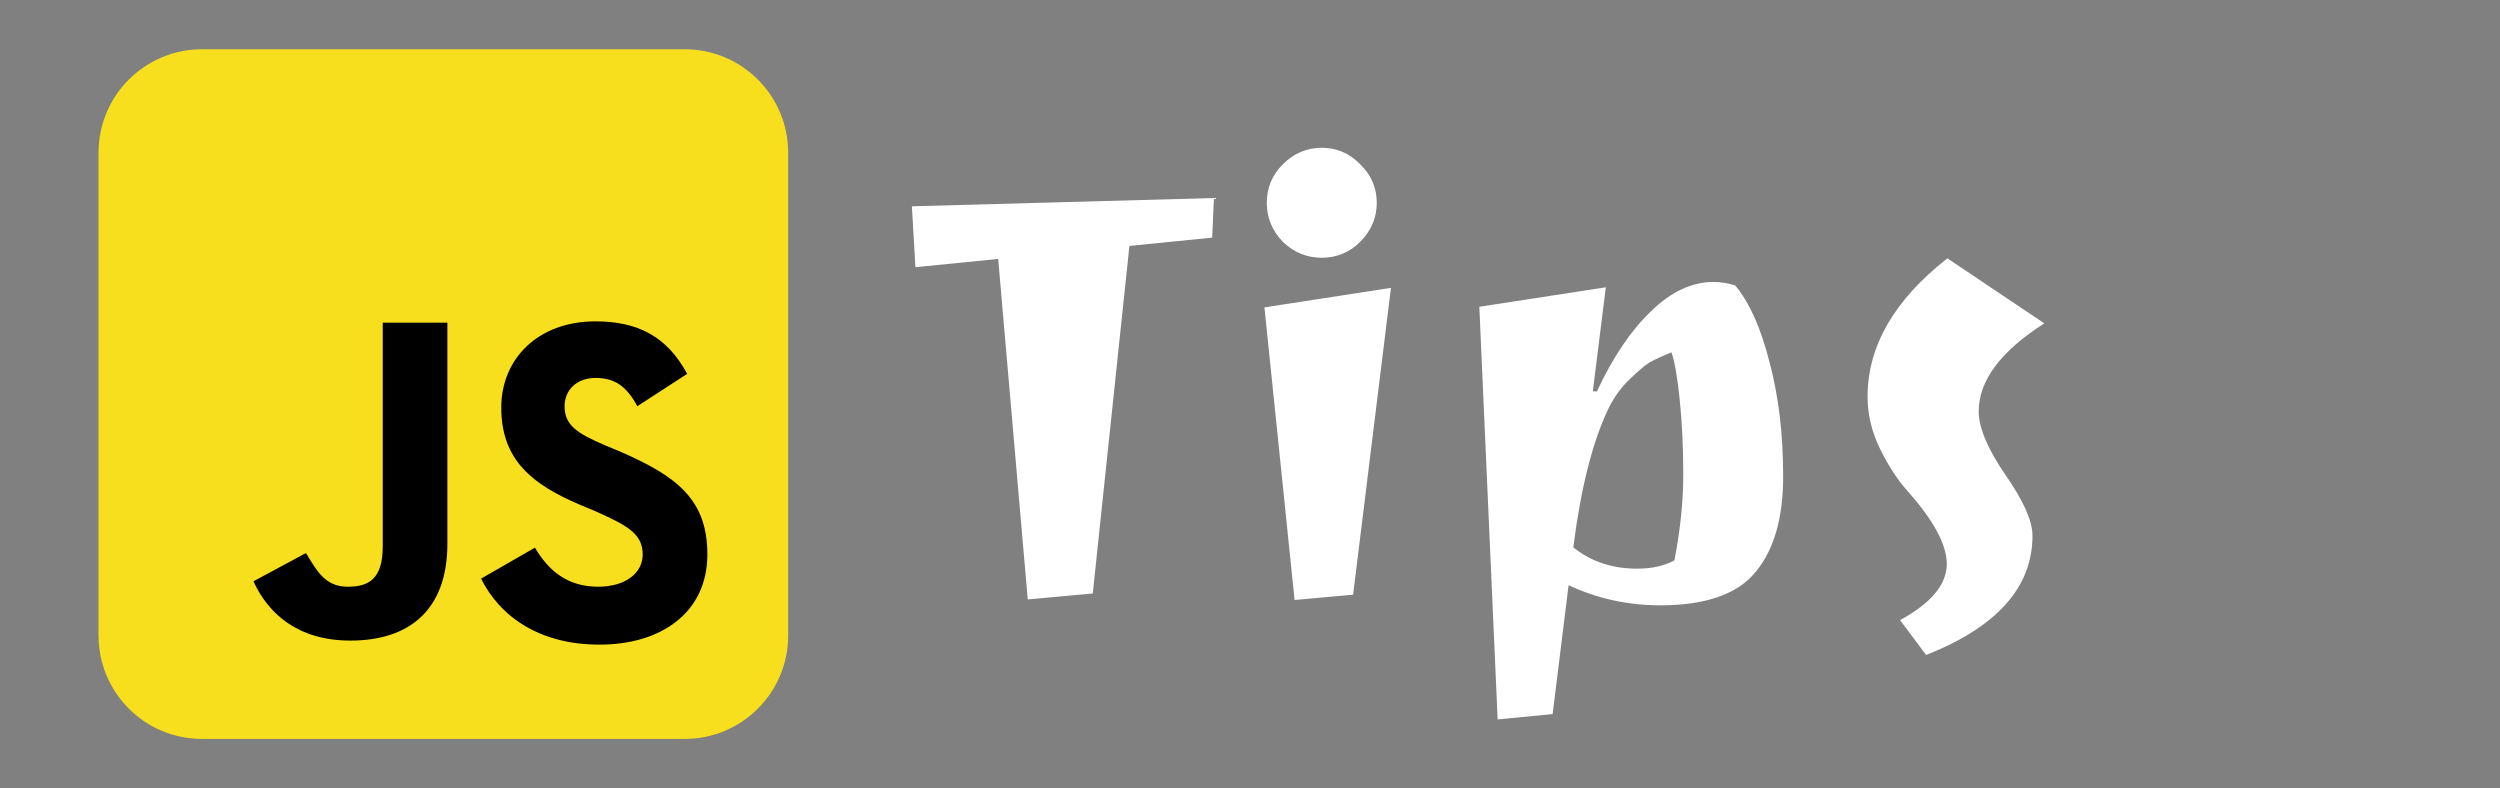 <svg width="203" height="64" viewBox="0 0 203 64" fill="none" xmlns="http://www.w3.org/2000/svg">
<rect x="0" y="0" width="203" height="64" fill="#808080" stroke="none"/>
<g clip-path="url(#clip0_722_8)">
<g clip-path="url(#clip1_722_8)">
<path d="M55.6 4H16.4C11.761 4 8 7.761 8 12.4V51.6C8 56.239 11.761 60 16.4 60H55.6C60.239 60 64 56.239 64 51.6V12.4C64 7.761 60.239 4 55.6 4Z" fill="#F7DF1E"/>
<path d="M43.438 44.469C44.531 46.328 46.062 47.641 48.578 47.641C50.766 47.641 52.188 46.547 52.188 45.016C52.188 43.266 50.766 42.609 48.359 41.516L47.047 40.969C43.219 39.328 40.703 37.359 40.703 33.094C40.703 29.156 43.656 26.094 48.359 26.094C51.75 26.094 54.156 27.297 55.797 30.359L51.75 32.984C50.875 31.344 49.891 30.688 48.359 30.688C46.828 30.688 45.844 31.672 45.844 32.984C45.844 34.516 46.828 35.172 49.125 36.156L50.438 36.703C54.922 38.672 57.438 40.531 57.438 45.016C57.438 49.719 53.719 52.344 48.688 52.344C43.766 52.344 40.594 50.047 39.062 46.984L43.438 44.469ZM24.844 44.906C25.719 46.328 26.375 47.641 28.234 47.641C29.984 47.641 31.078 46.984 31.078 44.359V26.203H36.328V44.141C36.328 49.609 33.156 52.016 28.453 52.016C24.188 52.016 21.781 49.828 20.578 47.203L24.844 44.906Z" fill="black"/>
</g>
<path d="M74.045 16.752L98.573 16.08L98.429 19.296L91.709 19.968L88.733 48.192L83.453 48.672L81.053 21.024L74.333 21.696L74.045 16.752ZM105.121 48.72L102.673 24.96L112.945 23.376L109.873 48.288L105.121 48.72ZM104.161 19.632C103.297 18.736 102.865 17.68 102.865 16.464C102.865 15.248 103.297 14.208 104.161 13.344C105.057 12.448 106.113 12 107.329 12C108.545 12 109.585 12.448 110.449 13.344C111.345 14.208 111.793 15.248 111.793 16.464C111.793 17.68 111.345 18.736 110.449 19.632C109.585 20.496 108.545 20.928 107.329 20.928C106.113 20.928 105.057 20.496 104.161 19.632ZM139.129 22.896C139.737 22.896 140.329 22.992 140.905 23.184C142.057 24.56 142.985 26.64 143.689 29.424C144.425 32.176 144.793 35.264 144.793 38.688C144.793 42.08 144.041 44.672 142.537 46.464C141.065 48.256 138.489 49.152 134.809 49.152C132.185 49.152 129.705 48.608 127.369 47.52L126.073 57.984L121.609 58.416L120.121 24.912L130.393 23.328L129.337 31.776H129.673C130.953 29.024 132.409 26.864 134.041 25.296C135.673 23.696 137.369 22.896 139.129 22.896ZM132.937 46.176C134.121 46.176 135.129 45.952 135.961 45.504C136.441 43.04 136.681 40.72 136.681 38.544C136.681 36.336 136.585 34.304 136.393 32.448C136.201 30.592 135.977 29.312 135.721 28.608C135.017 28.896 134.489 29.136 134.137 29.328C133.785 29.488 133.225 29.936 132.457 30.672C131.689 31.376 131.065 32.224 130.585 33.216C129.305 35.904 128.361 39.648 127.753 44.448C129.193 45.6 130.921 46.176 132.937 46.176ZM151.646 32.208C151.646 28.112 153.806 24.368 158.126 20.976L165.998 26.256C162.446 28.528 160.67 30.912 160.67 33.408C160.67 34.72 161.39 36.432 162.83 38.544C164.302 40.656 165.038 42.304 165.038 43.488C165.038 47.68 162.158 50.912 156.398 53.184L154.286 50.352C156.814 48.976 158.078 47.456 158.078 45.792C158.078 44.224 157.006 42.24 154.862 39.84C154.062 38.944 153.326 37.808 152.654 36.432C151.982 35.056 151.646 33.648 151.646 32.208Z" fill="white"/>
</g>
<defs>
<clipPath id="clip0_722_8">
<rect width="203" height="64" fill="white"/>
</clipPath>
<clipPath id="clip1_722_8">
<rect width="56" height="56" fill="white" transform="translate(8 4)"/>
</clipPath>
</defs>
</svg>
